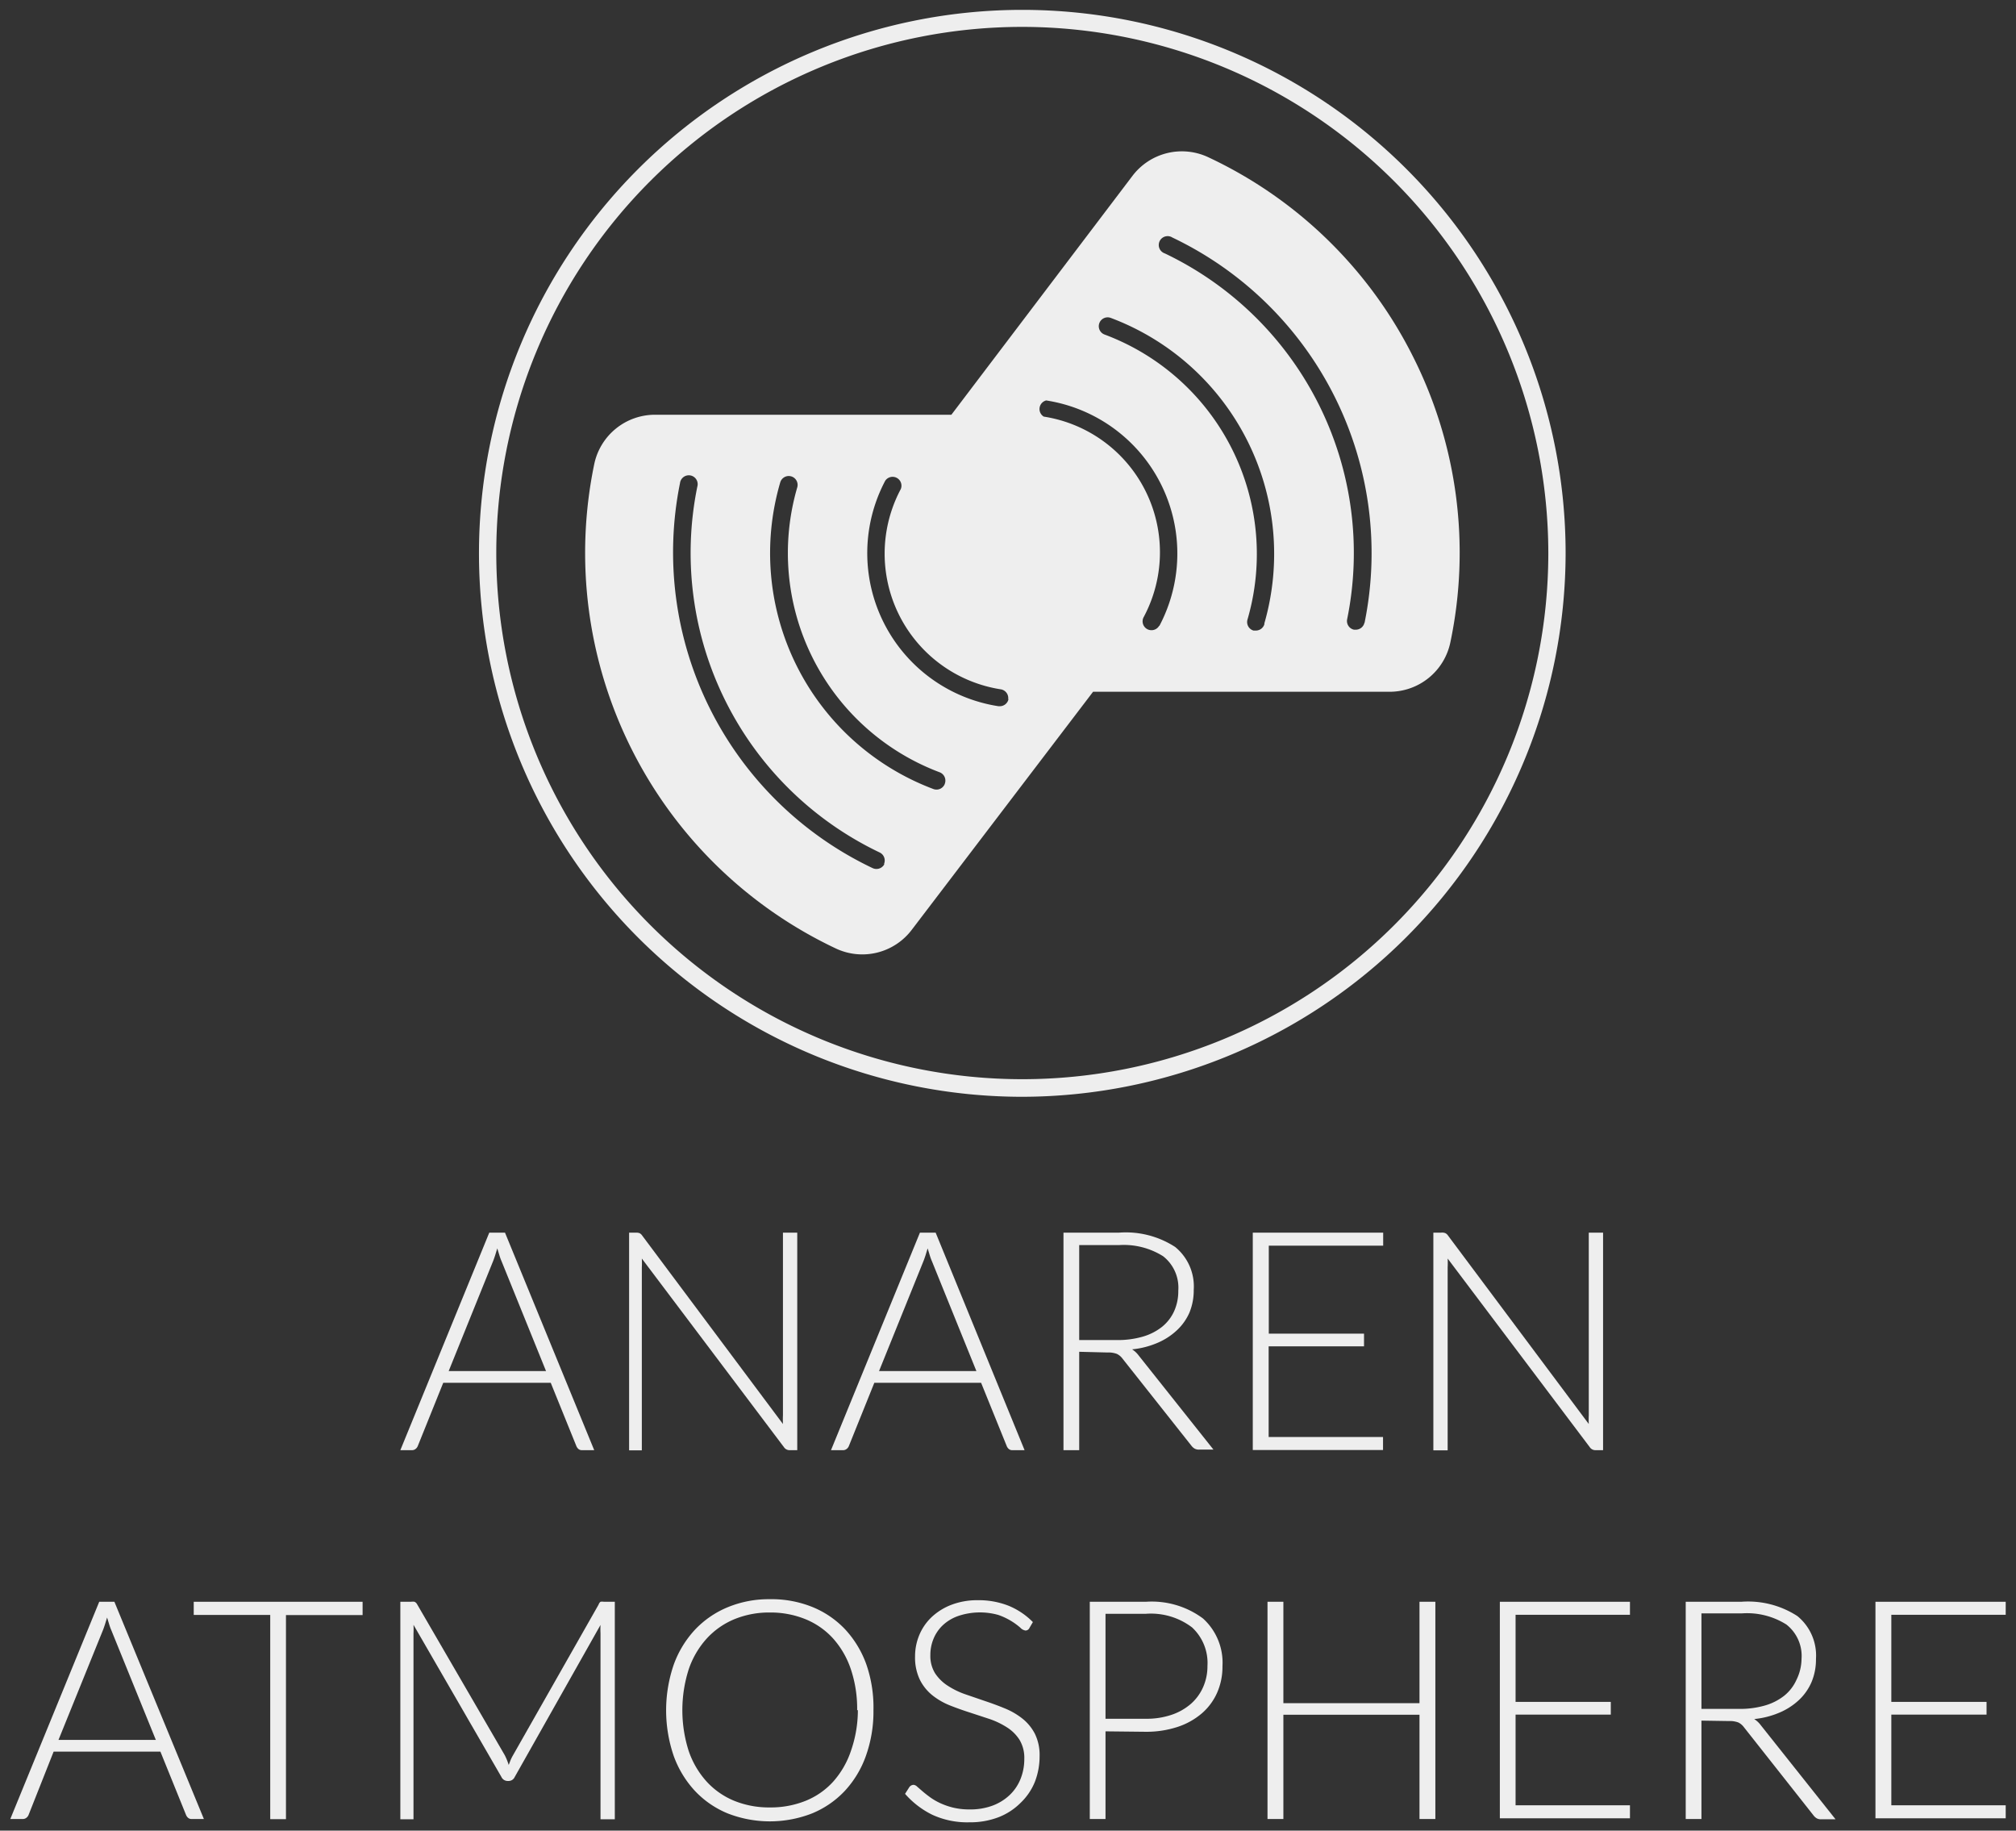 <svg xmlns="http://www.w3.org/2000/svg" width="141" height="128" viewBox="0 0 141 128"><rect x="0" y="0" width="141" height="128" fill="#333333" stroke="none"/><defs><style>.a{fill:#eee;}</style></defs><title>Anaren_Atmosphere_Stacked_Logo</title><path class="a" d="M98.86,25A30.45,30.45,0,0,0,84.52,11a4.34,4.34,0,0,0-5.31,1.29L66.54,29H45.8a4.34,4.34,0,0,0-4.24,3.46A30.58,30.58,0,0,0,58.48,66.33,4.34,4.34,0,0,0,63.78,65L76.45,48.37H97.2a4.34,4.34,0,0,0,4.24-3.46A30.45,30.45,0,0,0,98.86,25m-37,35.41a.62.62,0,0,1-.56.35.63.63,0,0,1-.27-.06A24.44,24.44,0,0,1,47.56,33.78a.62.62,0,1,1,1.21.25A23.2,23.2,0,0,0,61.53,59.61a.62.62,0,0,1,.29.82m4.26-5.62a.62.62,0,0,1-.8.36A17.62,17.62,0,0,1,54.57,33.73a.62.62,0,0,1,1.19.35A16.38,16.38,0,0,0,65.72,54a.62.62,0,0,1,.36.8m4.46-5.94a.62.62,0,0,1-.61.52h-.1a10.83,10.83,0,0,1-7.92-15.76.62.62,0,0,1,1.09.58,9.6,9.6,0,0,0,7,14,.62.62,0,0,1,.51.71m10.56-5.15A.62.62,0,0,1,80,43.13a9.6,9.6,0,0,0-7-14A.62.62,0,0,1,73.17,28a10.83,10.83,0,0,1,7.92,15.76m7.34-.11a.62.62,0,0,1-.59.44l-.17,0a.62.62,0,0,1-.42-.77,16.38,16.38,0,0,0-10-19.93.62.62,0,1,1,.44-1.16A17.62,17.62,0,0,1,88.43,43.59m7-.05a.62.62,0,0,1-.61.49h-.12a.62.62,0,0,1-.48-.73A23.2,23.2,0,0,0,81.47,17.72.62.62,0,1,1,82,16.61,24.44,24.44,0,0,1,95.44,43.54"/><path class="a" d="M71.5,76.69a38,38,0,1,1,38-38,38.07,38.07,0,0,1-38,38m0-74.81a36.79,36.79,0,1,0,36.79,36.79A36.83,36.83,0,0,0,71.5,1.88"/><path class="a" d="M41.56,101.4h-.85a.37.37,0,0,1-.25-.08.53.53,0,0,1-.15-.21l-1.79-4.42H31l-1.78,4.42a.47.47,0,0,1-.15.2.4.4,0,0,1-.26.09H28l6.22-15.21h1.1ZM31.38,95.87h6.81l-3.11-7.68q-.08-.18-.15-.41t-.15-.49l-.15.49c-.05.15-.1.3-.15.42Z"/><path class="a" d="M44.74,86.23a.51.51,0,0,1,.18.17l9.84,13.17a6.18,6.18,0,0,1,0-.62V86.19h1V101.4h-.53a.47.47,0,0,1-.4-.21L44.89,88a6.08,6.08,0,0,1,0,.61v12.8H44V86.19h.54A.61.61,0,0,1,44.74,86.23Z"/><path class="a" d="M71.66,101.4h-.85a.37.37,0,0,1-.25-.08.53.53,0,0,1-.15-.21l-1.79-4.42H61.15l-1.78,4.42a.47.47,0,0,1-.15.2.4.4,0,0,1-.26.09h-.84l6.22-15.21h1.1ZM61.48,95.87h6.81l-3.11-7.68q-.08-.18-.15-.41t-.15-.49l-.15.49c-.05.15-.1.3-.15.42Z"/><path class="a" d="M75.48,94.52v6.88h-1.1V86.19h3.88a6.34,6.34,0,0,1,3.93,1,3.56,3.56,0,0,1,1.3,3,4.09,4.09,0,0,1-.3,1.59A3.73,3.73,0,0,1,82.33,93a4.62,4.62,0,0,1-1.36.89,6,6,0,0,1-1.79.46,1.74,1.74,0,0,1,.46.43l5.23,6.58h-1a.63.63,0,0,1-.3-.06.76.76,0,0,1-.24-.21L78.51,95a1.08,1.08,0,0,0-.39-.33,1.65,1.65,0,0,0-.65-.1Zm0-.82h2.64a6.26,6.26,0,0,0,1.81-.24,3.9,3.9,0,0,0,1.35-.69,3,3,0,0,0,.84-1.09,3.4,3.4,0,0,0,.29-1.43,2.79,2.79,0,0,0-1.06-2.41,5.16,5.16,0,0,0-3.09-.78H75.48Z"/><path class="a" d="M96.74,86.19v.91h-8v6.15h6.66v.89H88.73v6.34h8v.91H87.62V86.19Z"/><path class="a" d="M101.1,86.23a.51.51,0,0,1,.18.17l9.84,13.17a6.18,6.18,0,0,1,0-.62V86.19h1V101.4h-.53a.47.47,0,0,1-.4-.21L101.25,88a6.08,6.08,0,0,1,0,.61v12.8h-1V86.19h.54A.61.61,0,0,1,101.1,86.23Z"/><path class="a" d="M14.26,127.19h-.85a.37.37,0,0,1-.25-.08.53.53,0,0,1-.15-.21l-1.79-4.42H3.75L2,126.9a.47.47,0,0,1-.15.2.4.4,0,0,1-.26.09H.72L6.94,112H8ZM4.09,121.66H10.9L7.79,114q-.08-.18-.15-.41t-.15-.49l-.15.49c-.05.15-.1.3-.15.42Z"/><path class="a" d="M25.36,112v.93H20v14.27h-1.1V112.92H13.55V112Z"/><path class="a" d="M35.58,123.41l.13-.34a3,3,0,0,1,.16-.32l6-10.56A.39.39,0,0,1,42,112a.7.7,0,0,1,.24,0H43v15.21h-1v-13a5.67,5.67,0,0,1,0-.59l-6,10.63a.47.47,0,0,1-.43.28H35.5a.48.48,0,0,1-.43-.28l-6.15-10.64a5.76,5.76,0,0,1,0,.6v13H28V112h.75a.75.75,0,0,1,.24,0,.38.38,0,0,1,.18.17l6.14,10.57A4.43,4.43,0,0,1,35.58,123.41Z"/><path class="a" d="M61.09,119.58a9.22,9.22,0,0,1-.53,3.2,7.08,7.08,0,0,1-1.48,2.45,6.56,6.56,0,0,1-2.29,1.57,8.11,8.11,0,0,1-5.89,0,6.56,6.56,0,0,1-2.29-1.57,7.16,7.16,0,0,1-1.49-2.45,9.84,9.84,0,0,1,0-6.38,7.16,7.16,0,0,1,1.49-2.45,6.62,6.62,0,0,1,2.29-1.57,7.51,7.51,0,0,1,2.93-.56,7.63,7.63,0,0,1,3,.55,6.53,6.53,0,0,1,2.29,1.57,7.14,7.14,0,0,1,1.48,2.46A9.19,9.19,0,0,1,61.09,119.58Zm-1.14,0a8.68,8.68,0,0,0-.44-2.86,6.16,6.16,0,0,0-1.24-2.15,5.32,5.32,0,0,0-1.93-1.35,6.48,6.48,0,0,0-2.5-.47,6.39,6.39,0,0,0-2.48.47,5.44,5.44,0,0,0-1.93,1.35,6.13,6.13,0,0,0-1.26,2.15,9.39,9.39,0,0,0,0,5.72,6.13,6.13,0,0,0,1.26,2.14,5.38,5.38,0,0,0,1.93,1.34,6.45,6.45,0,0,0,2.48.46,6.54,6.54,0,0,0,2.5-.46,5.26,5.26,0,0,0,1.93-1.34,6.16,6.16,0,0,0,1.24-2.14A8.66,8.66,0,0,0,60,119.58Z"/><path class="a" d="M72,113.83a.3.3,0,0,1-.28.18.62.62,0,0,1-.36-.2,4.66,4.66,0,0,0-1.54-.89A4.75,4.75,0,0,0,67,113a3.05,3.05,0,0,0-1.06.64,2.74,2.74,0,0,0-.65.95,2.93,2.93,0,0,0-.22,1.13A2.3,2.3,0,0,0,65.4,117a3,3,0,0,0,.87.86,5.6,5.6,0,0,0,1.22.6l1.4.48q.72.24,1.4.52a5.06,5.06,0,0,1,1.22.71,3.28,3.28,0,0,1,.87,1.06,3.35,3.35,0,0,1,.33,1.56,4.94,4.94,0,0,1-.33,1.8,4.21,4.21,0,0,1-1,1.47,4.46,4.46,0,0,1-1.53,1,5.53,5.53,0,0,1-2.06.36,5.83,5.83,0,0,1-2.59-.53,6.1,6.1,0,0,1-1.9-1.46l.3-.47a.38.38,0,0,1,.3-.16.43.43,0,0,1,.25.13l.37.32q.22.19.52.41a4.26,4.26,0,0,0,.7.41,4.92,4.92,0,0,0,.91.32,4.85,4.85,0,0,0,1.17.13,4.46,4.46,0,0,0,1.61-.27,3.53,3.53,0,0,0,1.2-.75,3.16,3.16,0,0,0,.75-1.12,3.72,3.72,0,0,0,.26-1.39,2.45,2.45,0,0,0-.33-1.33,2.83,2.83,0,0,0-.87-.87,5.58,5.58,0,0,0-1.22-.59l-1.4-.46q-.72-.23-1.4-.5a4.83,4.83,0,0,1-1.22-.71,3.27,3.27,0,0,1-.87-1.09,3.59,3.59,0,0,1-.33-1.63,3.85,3.85,0,0,1,.29-1.47,3.66,3.66,0,0,1,.85-1.25,4.2,4.2,0,0,1,1.38-.87,5.05,5.05,0,0,1,1.88-.33,5.69,5.69,0,0,1,2.12.38,5.09,5.09,0,0,1,1.72,1.15Z"/><path class="a" d="M77.32,121.06v6.13h-1.1V112h3.92a6,6,0,0,1,4,1.17,4.17,4.17,0,0,1,1.36,3.34,4.5,4.5,0,0,1-.37,1.84,4.09,4.09,0,0,1-1.07,1.45,5,5,0,0,1-1.7.95,7,7,0,0,1-2.26.34Zm0-.88h2.83a5.42,5.42,0,0,0,1.8-.28,4,4,0,0,0,1.35-.77,3.36,3.36,0,0,0,.85-1.17,3.6,3.6,0,0,0,.3-1.47,3.39,3.39,0,0,0-1.08-2.7,4.76,4.76,0,0,0-3.22-.95H77.32Z"/><path class="a" d="M100.39,127.19H99.28V119.9H89.76v7.29H88.65V112h1.11v7.09h9.52V112h1.11Z"/><path class="a" d="M114,112v.91h-8V119h6.66v.89H106v6.34h8v.91H104.9V112Z"/><path class="a" d="M119,120.31v6.88h-1.1V112h3.88a6.34,6.34,0,0,1,3.93,1,3.56,3.56,0,0,1,1.3,3,4.09,4.09,0,0,1-.3,1.59,3.73,3.73,0,0,1-.87,1.26,4.62,4.62,0,0,1-1.36.89,6,6,0,0,1-1.79.46,1.74,1.74,0,0,1,.46.43l5.23,6.58h-1a.63.63,0,0,1-.3-.06.76.76,0,0,1-.24-.21l-4.87-6.17a1.08,1.08,0,0,0-.39-.33,1.65,1.65,0,0,0-.65-.1Zm0-.82h2.64a6.26,6.26,0,0,0,1.81-.24,3.9,3.9,0,0,0,1.35-.69,3,3,0,0,0,.84-1.09A3.4,3.4,0,0,0,126,116a2.79,2.79,0,0,0-1.06-2.41,5.16,5.16,0,0,0-3.09-.78H119Z"/><path class="a" d="M140.28,112v.91h-8V119h6.66v.89h-6.66v6.34h8v.91h-9.11V112Z"/></svg>